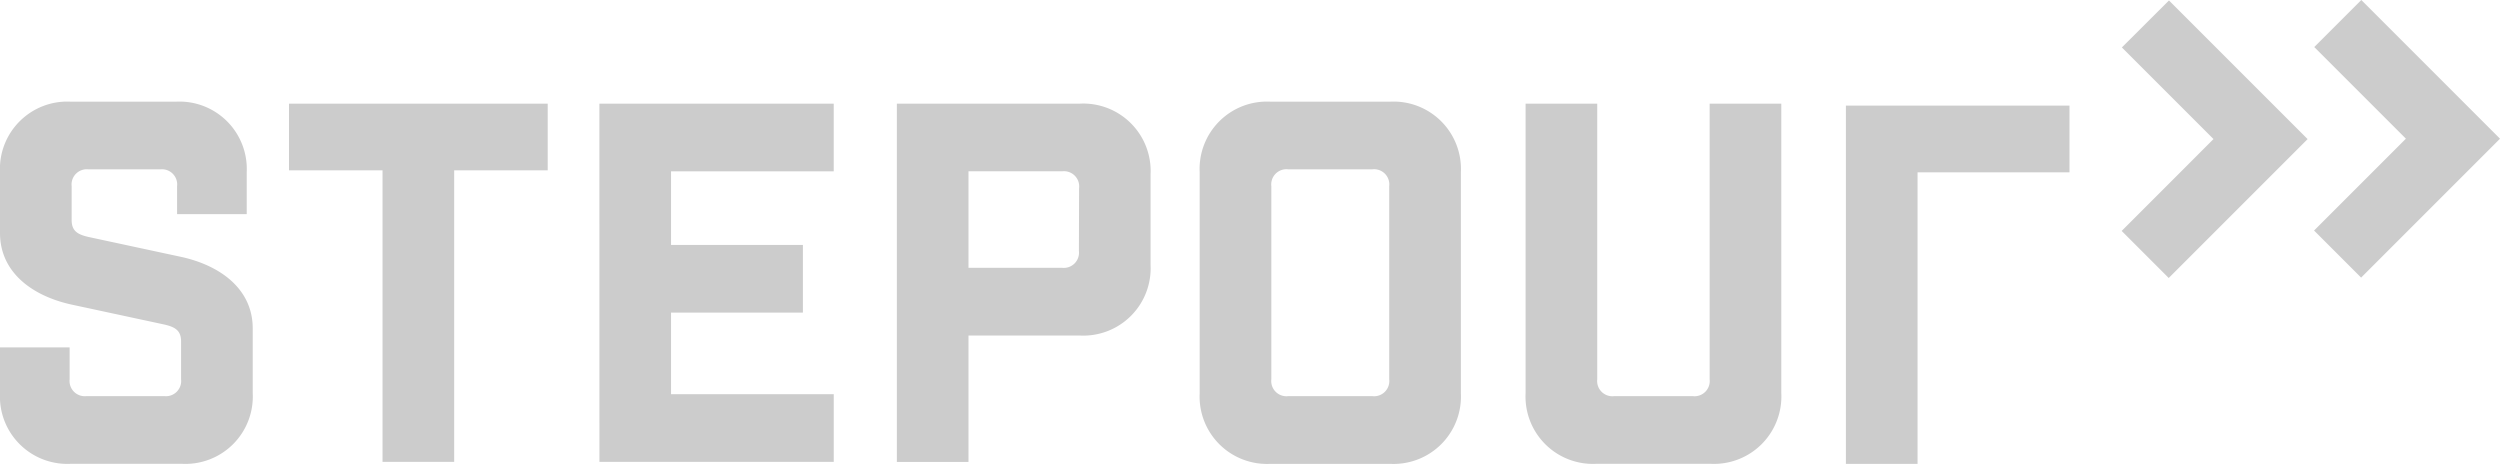 <svg id="Group_3" data-name="Group 3" xmlns="http://www.w3.org/2000/svg" width="66.989" height="12.429" viewBox="0 0 66.989 12.429">
  <path id="Path_1" data-name="Path 1" d="M459.852,444.422l-2.479-.533c-.293-.067-.453-.16-.453-.453v-.906a.408.408,0,0,1,.453-.453h1.919a.408.408,0,0,1,.453.453v.746h1.866v-1.12a1.806,1.806,0,0,0-1.893-1.893h-2.826A1.805,1.805,0,0,0,455,442.156v1.626c0,1.066.88,1.693,1.92,1.919l2.479.533c.293.067.453.16.453.453V447.7a.408.408,0,0,1-.453.453h-2.08a.408.408,0,0,1-.453-.453v-.853H455v1.227a1.805,1.805,0,0,0,1.893,1.893h2.986a1.805,1.805,0,0,0,1.893-1.893v-1.733C461.772,445.275,460.892,444.649,459.852,444.422Z" transform="translate(-455 -437.539)" fill="#ccc"/>
  <path id="Path_2" data-name="Path 2" d="M596.037,443.019h2.506v7.812h1.92v-7.812h2.506v-1.786h-6.932Z" transform="translate(-588.293 -438.455)" fill="#ccc"/>
  <path id="Path_3" data-name="Path 3" d="M747.511,450.831h6.279v-1.813H749.43v-2.186h3.533v-1.813H749.43v-1.973h4.359v-1.813h-6.279Z" transform="translate(-731.449 -438.455)" fill="#ccc"/>
  <path id="Path_4" data-name="Path 4" d="M897.575,441.233H892.67v9.6h1.919v-3.386h2.986a1.805,1.805,0,0,0,1.893-1.893v-2.426A1.806,1.806,0,0,0,897.575,441.233Zm-.027,3.946a.408.408,0,0,1-.453.453h-2.506v-2.586H897.1a.408.408,0,0,1,.453.453Z" transform="translate(-868.638 -438.456)" fill="#ccc"/>
  <path id="Path_5" data-name="Path 5" d="M1045.6,440.263h-3.213a1.805,1.805,0,0,0-1.893,1.893v5.919a1.805,1.805,0,0,0,1.893,1.893h3.213a1.805,1.805,0,0,0,1.893-1.893v-5.919A1.806,1.806,0,0,0,1045.6,440.263Zm-.027,7.438a.408.408,0,0,1-.453.453h-2.253a.408.408,0,0,1-.453-.453v-5.172a.408.408,0,0,1,.453-.453h2.253a.408.408,0,0,1,.453.453Z" transform="translate(-1008.348 -437.539)" fill="#ccc"/>
  <path id="Path_6" data-name="Path 6" d="M1204.422,448.618a.408.408,0,0,1-.453.453h-2.106a.408.408,0,0,1-.453-.453v-7.385h-1.92v7.758a1.805,1.805,0,0,0,1.893,1.893h3.066a1.806,1.806,0,0,0,1.893-1.893v-7.758h-1.92Z" transform="translate(-1158.611 -438.456)" fill="#ccc"/>
  <path id="Path_7" data-name="Path 7" d="M1490.381,392.093l2.455,2.455-2.461,2.462,1.261,1.261,3.722-3.722-3.715-3.715Z" transform="translate(-1433.524 -390.822)" fill="#ccc"/>
  <path id="Path_8" data-name="Path 8" d="M1585.521,390.651l-1.261,1.261,2.455,2.455-2.461,2.462,1.261,1.261,3.722-3.722Z" transform="translate(-1522.248 -390.651)" fill="#ccc"/>
  <path id="Path_9" data-name="Path 9" d="M1360.241,442.2h-4.426v9.6h1.92v-7.812h4.071V442.2Z" transform="translate(-1306.353 -439.371)" fill="#ccc"/>
</svg>
